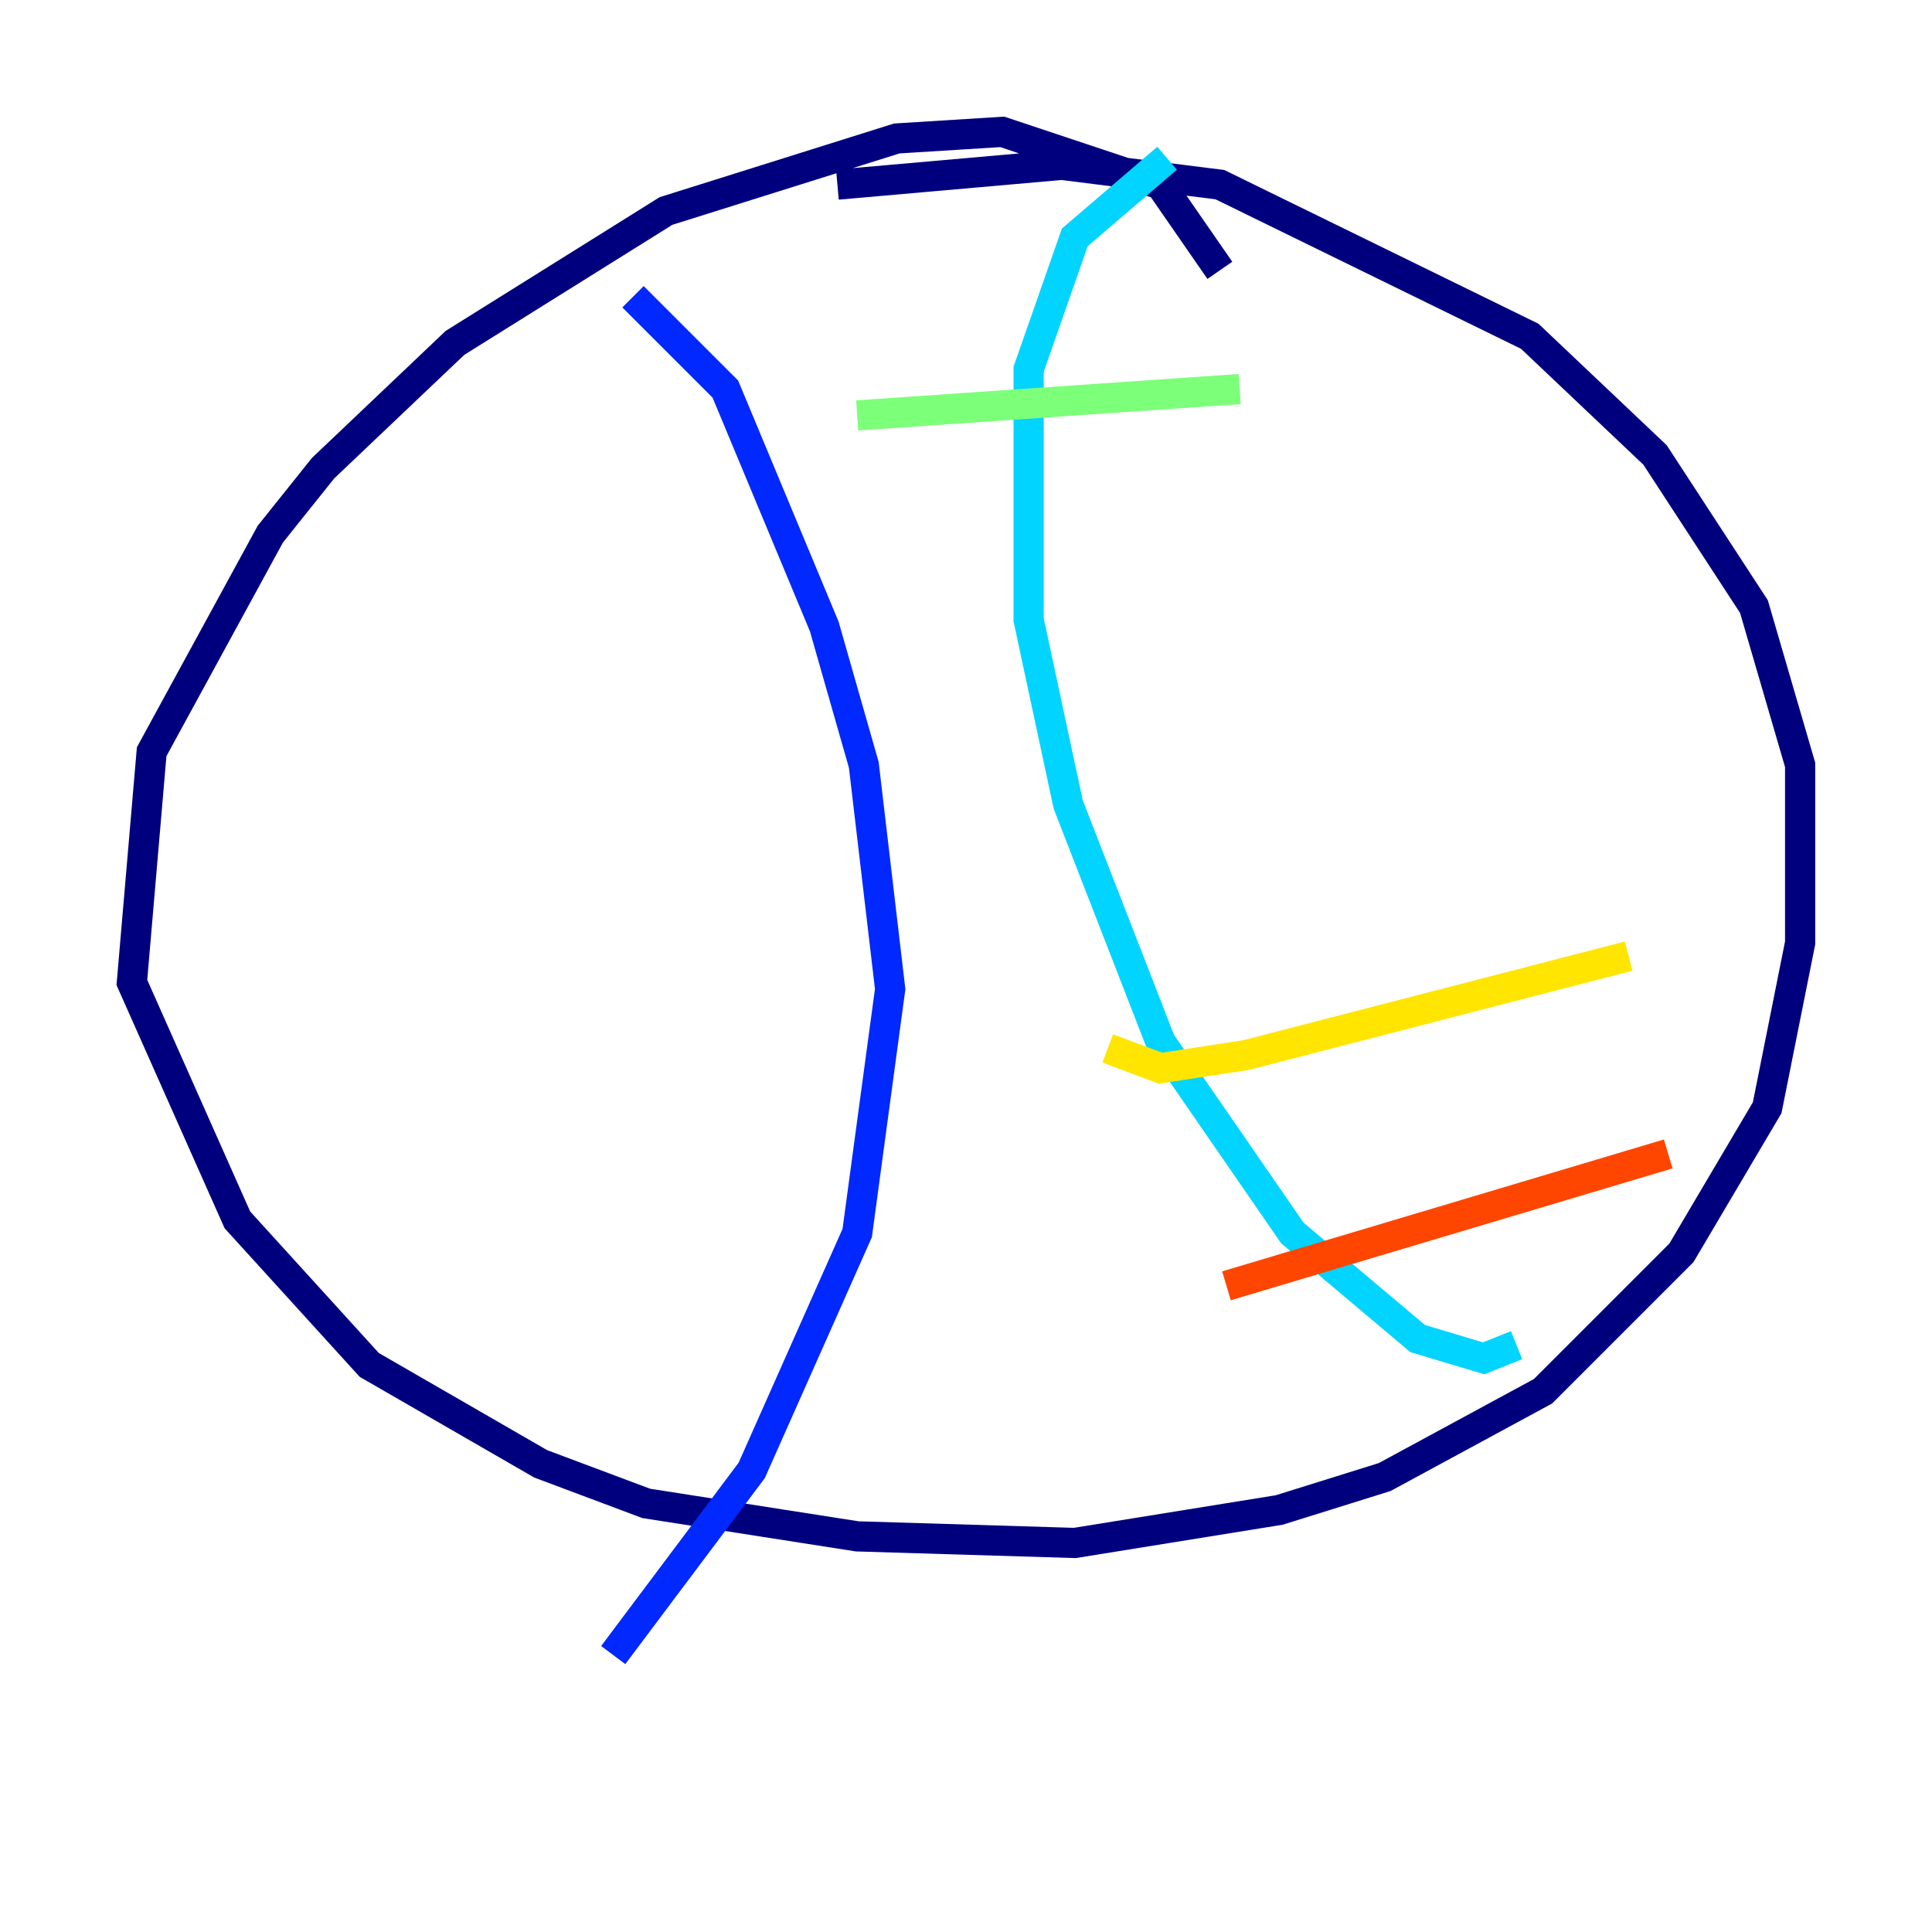 <?xml version="1.0" encoding="utf-8" ?>
<svg baseProfile="tiny" height="128" version="1.2" viewBox="0,0,128,128" width="128" xmlns="http://www.w3.org/2000/svg" xmlns:ev="http://www.w3.org/2001/xml-events" xmlns:xlink="http://www.w3.org/1999/xlink"><defs /><polyline fill="none" points="80.819,17.911 76.887,12.232 66.403,8.737 59.413,9.174 44.123,13.979 30.143,22.717 21.406,31.017 17.911,35.386 10.048,49.802 8.737,65.092 15.727,80.819 24.464,90.43 35.822,96.983 42.812,99.604 56.792,101.788 71.208,102.225 84.751,100.041 91.741,97.857 102.225,92.177 111.399,83.003 117.079,73.392 119.263,62.471 119.263,50.676 116.205,40.191 109.652,30.143 101.352,22.28 80.819,12.232 70.335,10.921 55.481,12.232" stroke="#00007f" stroke-width="2" /><polyline fill="none" points="41.939,19.659 48.055,25.775 54.608,41.502 57.229,50.676 58.976,65.529 56.792,81.693 49.802,97.42 40.628,109.652" stroke="#0028ff" stroke-width="2" /><polyline fill="none" points="77.324,10.485 71.208,15.727 68.15,24.464 68.15,41.065 70.771,53.297 76.887,69.024 85.625,81.693 93.925,88.683 98.293,89.993 100.478,89.12" stroke="#00d4ff" stroke-width="2" /><polyline fill="none" points="56.792,27.522 82.13,25.775" stroke="#7cff79" stroke-width="2" /><polyline fill="none" points="73.392,69.461 76.887,70.771 82.567,69.898 107.904,63.345" stroke="#ffe500" stroke-width="2" /><polyline fill="none" points="81.256,85.188 110.526,76.451" stroke="#ff4600" stroke-width="2" /><polyline fill="none" points="37.133,33.201 37.133,33.201" stroke="#7f0000" stroke-width="2" /></svg>